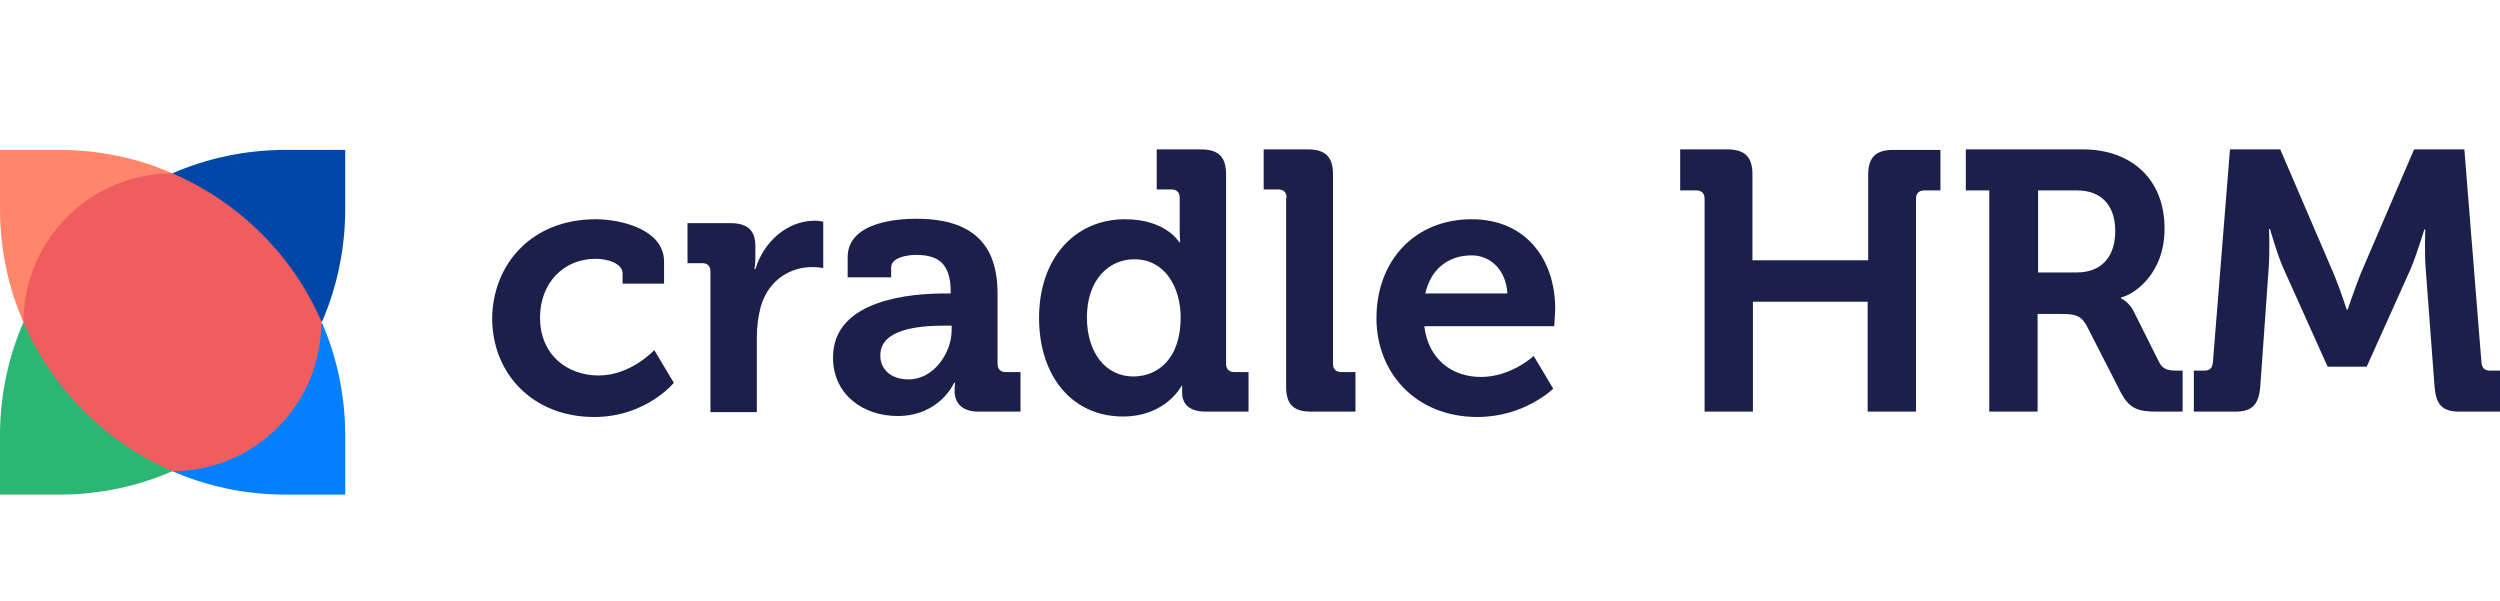 <?xml version="1.0" encoding="utf-8"?>
<!-- Generator: Adobe Illustrator 23.0.1, SVG Export Plug-In . SVG Version: 6.00 Build 0)  -->
<svg version="1.1" id="Layer_1" xmlns="http://www.w3.org/2000/svg" xmlns:xlink="http://www.w3.org/1999/xlink" x="0px" y="0px"
	 viewBox="0 0 512 123" style="enable-background:new 0 0 512 123;" xml:space="preserve">
<style type="text/css">
	.st0{fill:#FF866B;}
	.st1{fill:#037FFF;}
	.st2{fill:#F05D5E;}
	.st3{fill:#2BB673;}
	.st4{fill:#0047A9;}
	.st5{fill:#1B204B;}
</style>
<g>
	<g>
		<path class="st0" d="M35.3,35.5C21.7,41.4,10.7,52.3,4.8,66C1.7,58.9,0,51,0,42.8V30.7h12.1C20.4,30.7,28.2,32.4,35.3,35.5z"/>
		<path class="st1" d="M70.7,89.2v12.1H58.5c-8.2,0-16.1-1.7-23.2-4.8C49,90.6,60,79.7,65.9,66C69,73.1,70.7,81,70.7,89.2z"/>
		<circle class="st2" cx="35.3" cy="66" r="30.5"/>
		<path class="st3" d="M35.3,96.5c-7.1,3.1-15,4.8-23.2,4.8H0V89.2C0,81,1.7,73.1,4.8,66C10.7,79.7,21.7,90.6,35.3,96.5z"/>
		<path class="st4" d="M70.7,30.7v12.1c0,8.2-1.7,16.1-4.8,23.2C60,52.3,49,41.4,35.3,35.5c7.1-3.1,15-4.8,23.2-4.8H70.7z"/>
	</g>
	<g>
		<path class="st5" d="M122,44.9c5,0,14,2,14,8.7v4.5h-8.5V56c0-2.1-3.2-3-5.5-3c-6.7,0-11.4,5.1-11.4,12c0,7.9,5.8,11.9,12,11.9
			c6.6,0,11.4-5.2,11.4-5.2l4,6.7c0,0-5.7,7-16.3,7c-12.7,0-20.9-9-20.9-20.2C100.9,54.2,108.8,44.9,122,44.9z"/>
		<path class="st5" d="M145.5,55.6c0-1.1-0.6-1.7-1.7-1.7h-3v-8.2h8.8c3.4,0,5.1,1.4,5.1,4.7v2.3c0,1.4-0.2,2.4-0.2,2.4h0.2
			c1.7-5.5,6.4-9.9,12.2-9.9c0.8,0,1.7,0.2,1.7,0.2v9.5c0,0-1-0.2-2.3-0.2c-4.1,0-8.8,2.3-10.5,8.1c-0.5,1.9-0.8,4-0.8,6.3v15.3
			h-9.5V55.6z"/>
		<path class="st5" d="M193.5,60.1h1.2v-0.3c0-5.5-2.2-7.6-7.1-7.6c-1.7,0-5.1,0.5-5.1,2.6v2h-8.9v-4.1c0-7.2,10.1-7.9,14.1-7.9
			c12.9,0,16.6,6.7,16.6,15.3v14.4c0,1.1,0.6,1.7,1.7,1.7h3v8.1h-8.6c-3.6,0-4.9-2-4.9-4.2c0-1,0.1-1.7,0.1-1.7h-0.2
			c0,0-2.9,6.8-11.6,6.8c-6.9,0-13.2-4.3-13.2-12C170.6,61.1,187.2,60.1,193.5,60.1z M186.1,77.7c5.1,0,8.8-5.4,8.8-10.1v-0.9h-1.7
			c-5,0-12.9,0.7-12.9,6C180.2,75.3,182.1,77.7,186.1,77.7z"/>
		<path class="st5" d="M230.4,44.9c8.4,0,11.1,4.7,11.1,4.7h0.2c0,0-0.1-1-0.1-2.3v-6.8c0-1.1-0.6-1.7-1.7-1.7h-3v-8.2h9.1
			c3.6,0,5.1,1.6,5.1,5.1v38.8c0,1.1,0.6,1.7,1.7,1.7h2.9v8.1h-8.8c-3.5,0-4.8-1.7-4.8-3.9c0-0.8,0-1.4,0-1.4H242
			c0,0-3.2,6.3-12,6.3c-10.4,0-17.2-8.2-17.2-20.2C212.8,52.8,220.2,44.9,230.4,44.9z M241.8,65c0-6-3.1-11.9-9.5-11.9
			c-5.3,0-9.7,4.3-9.7,11.9c0,7.3,3.9,12.1,9.5,12.1C237.1,77.1,241.8,73.5,241.8,65z"/>
		<path class="st5" d="M263.5,40.5c0-1.1-0.6-1.7-1.7-1.7h-3v-8.2h9.1c3.6,0,5.1,1.6,5.1,5.1v38.8c0,1.1,0.6,1.7,1.7,1.7h2.9v8.1
			h-9.1c-3.6,0-5.1-1.5-5.1-5.1V40.5z"/>
		<path class="st5" d="M301.4,44.9c11,0,17.1,8.1,17.1,18.3c0,1.1-0.2,3.6-0.2,3.6h-26.6c0.8,6.8,5.7,10.4,11.6,10.4
			c6.2,0,10.8-4.3,10.8-4.3l4,6.7c0,0-5.9,5.8-15.5,5.8c-12.8,0-20.7-9.2-20.7-20.2C281.9,53.2,289.9,44.9,301.4,44.9z M308.7,60.1
			c-0.2-4.6-3.3-7.8-7.3-7.8c-4.9,0-8.4,2.9-9.5,7.8H308.7z"/>
		<path class="st5" d="M349.1,40.7c0-1.1-0.6-1.7-1.7-1.7h-3.3v-8.4h9.7c3.6,0,5.1,1.6,5.1,5.1v17.6h23.7V35.8
			c0-3.6,1.6-5.1,5.1-5.1h9.7V39h-3.3c-1.1,0-1.7,0.6-1.7,1.7v43.6h-9.9V61.8H359v22.5h-9.9V40.7z"/>
		<path class="st5" d="M407.5,39h-4.9v-8.4h24c9.8,0,16.7,6,16.7,16.2c0,9.7-6.7,13.7-8.9,14.1v0.2c0,0,1.7,0.8,2.6,2.7l5.2,10.4
			c0.8,1.6,2.1,1.7,3.8,1.7h1v8.4h-5.2c-4,0-5.7-0.6-7.5-4l-6.9-13.5c-1.1-2.1-2.3-2.5-5.1-2.5h-5v20h-9.9V39z M425.3,55.8
			c5,0,7.9-3.1,7.9-8.5c0-5.3-2.9-8.3-7.8-8.3h-8v16.8H425.3z"/>
		<path class="st5" d="M449.2,75.9h2.3c1.1,0,1.6-0.6,1.7-1.7l3.5-43.6h10.3l11,25.6c1.3,3.1,2.6,7.2,2.6,7.2h0.2
			c0,0,1.4-4.1,2.6-7.2l11-25.6h10.3l3.5,43.6c0.1,1.1,0.6,1.7,1.7,1.7h2.3v8.4h-8.5c-3.6,0-4.8-1.5-5.1-5.1l-1.8-23.9
			c-0.3-3.6-0.1-8.3-0.1-8.3h-0.2c0,0-1.6,5.3-2.9,8.3l-8.9,19.8h-8l-8.9-19.8c-1.4-3-2.9-8.4-2.9-8.4h-0.2c0,0,0.2,4.8-0.1,8.4
			l-1.7,23.9c-0.3,3.6-1.6,5.1-5.1,5.1h-8.5V75.9z"/>
	</g>
</g>
</svg>

